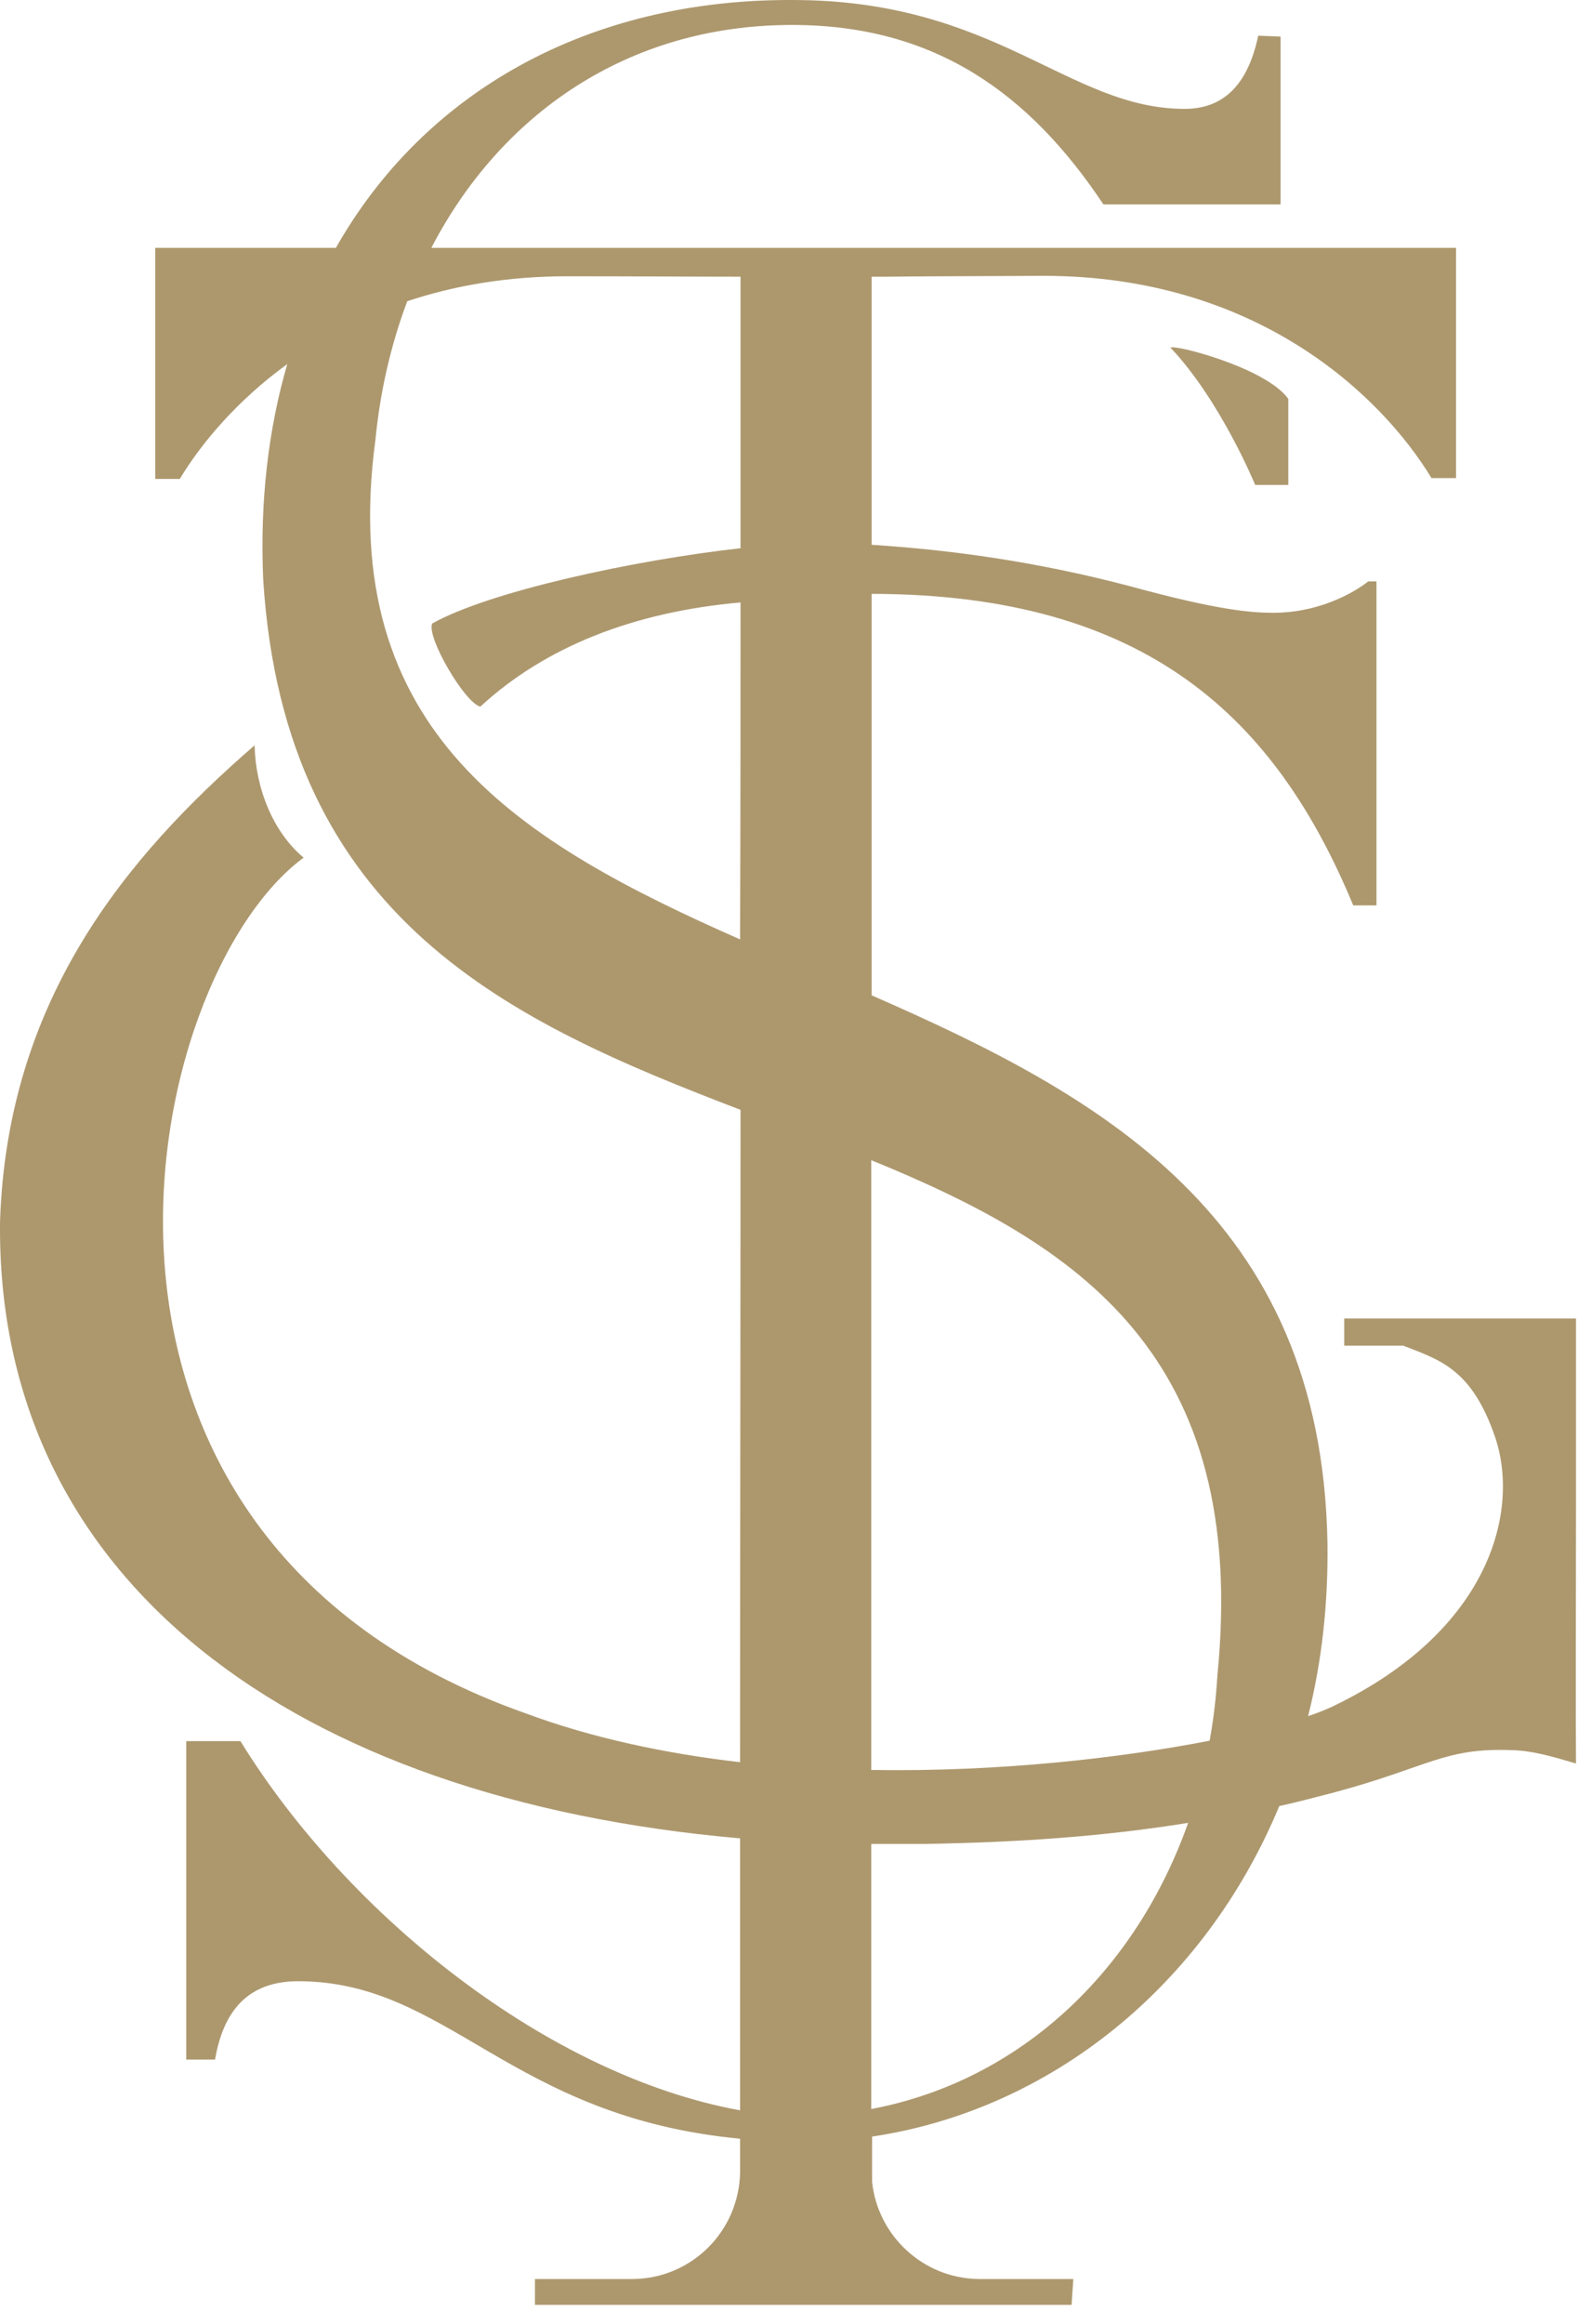 <svg width="37" height="54" viewBox="0 0 37 54" fill="none" xmlns="http://www.w3.org/2000/svg">
<path d="M27.221 8.08C28.381 9.3 29.191 11.27 29.191 11.27H29.961V9.27C29.441 8.54 27.281 7.99 27.221 8.08Z" fill="#AD986E"/>
<path d="M36.641 30.64H31.261V31.27H32.631C33.481 31.6 34.221 31.81 34.761 33.37C35.351 35.06 34.701 37.87 31.001 39.65C30.851 39.72 30.661 39.8 30.421 39.88C30.741 38.61 30.891 37.26 30.871 35.84C30.731 28.26 25.581 25.45 20.271 23.13V13.8C26.681 13.81 29.671 16.7 31.471 21.04H32.011V13.51C32.011 13.51 32.021 13.51 31.821 13.51C31.371 13.86 30.561 14.24 29.621 14.24C29.121 14.24 28.351 14.19 26.271 13.62C24.101 13.05 22.131 12.78 20.271 12.66V6.43H20.631C21.411 6.42 22.061 6.42 24.271 6.41C29.211 6.41 32.111 9.17 33.291 11.11H33.861V5.76H10.031C11.631 2.68 14.571 0.58 18.421 0.58C21.741 0.58 23.941 2.17 25.661 4.75H29.781V0.85L29.261 0.83C29.041 1.87 28.531 2.53 27.551 2.53C24.841 2.53 23.181 0 18.431 0C13.681 -0.02 9.871 2.13 7.811 5.76H3.611V11.13H4.181C4.681 10.3 5.511 9.31 6.681 8.46C6.241 9.97 6.041 11.65 6.121 13.47C6.621 21.4 11.911 23.76 17.221 25.79C17.221 30.94 17.211 36.34 17.211 40.95C15.481 40.75 13.771 40.39 12.211 39.81C0.531 35.68 3.251 22.74 7.061 19.93C6.341 19.33 5.941 18.3 5.921 17.32C2.931 19.91 0.171 23.23 0.001 28.38C-0.099 36.71 6.811 41.81 17.211 42.72V49.04C12.761 48.23 8.101 44.53 5.591 40.46H4.331V47.86H5.001C5.191 46.75 5.751 46.04 6.931 46.04C10.431 46.04 11.841 49.19 17.211 49.7V50.49C17.181 51.85 16.091 52.94 14.731 52.96H12.441V53.56H24.921L24.961 52.96H22.751C21.461 52.94 20.411 51.95 20.281 50.7V49.65C24.431 49.03 28.011 46.15 29.751 41.97C30.161 41.88 30.571 41.77 31.001 41.66C33.241 41.06 33.581 40.61 35.151 40.67C35.631 40.68 36.071 40.81 36.651 40.98C36.641 39.79 36.651 37.29 36.651 35.09V30.64H36.641ZM8.731 10.22C8.841 9.09 9.091 8.01 9.471 7C10.551 6.64 11.791 6.42 13.191 6.42C14.801 6.42 16.091 6.43 17.221 6.43V12.74C14.781 13.01 11.381 13.74 10.051 14.49C9.911 14.8 10.811 16.34 11.171 16.42C12.681 15.03 14.731 14.22 17.221 14C17.221 16.31 17.221 18.98 17.211 21.83C12.141 19.59 7.811 17.05 8.731 10.22ZM20.261 26.96C25.061 28.92 29.051 31.48 28.311 38.94C28.281 39.45 28.221 39.96 28.131 40.45C26.081 40.85 23.241 41.18 20.261 41.13V26.96ZM20.261 49.01V42.85H21.511C23.711 42.81 25.641 42.68 27.631 42.36C26.421 45.78 23.751 48.35 20.261 49.01Z" fill="#AD986E"/>
</svg>

